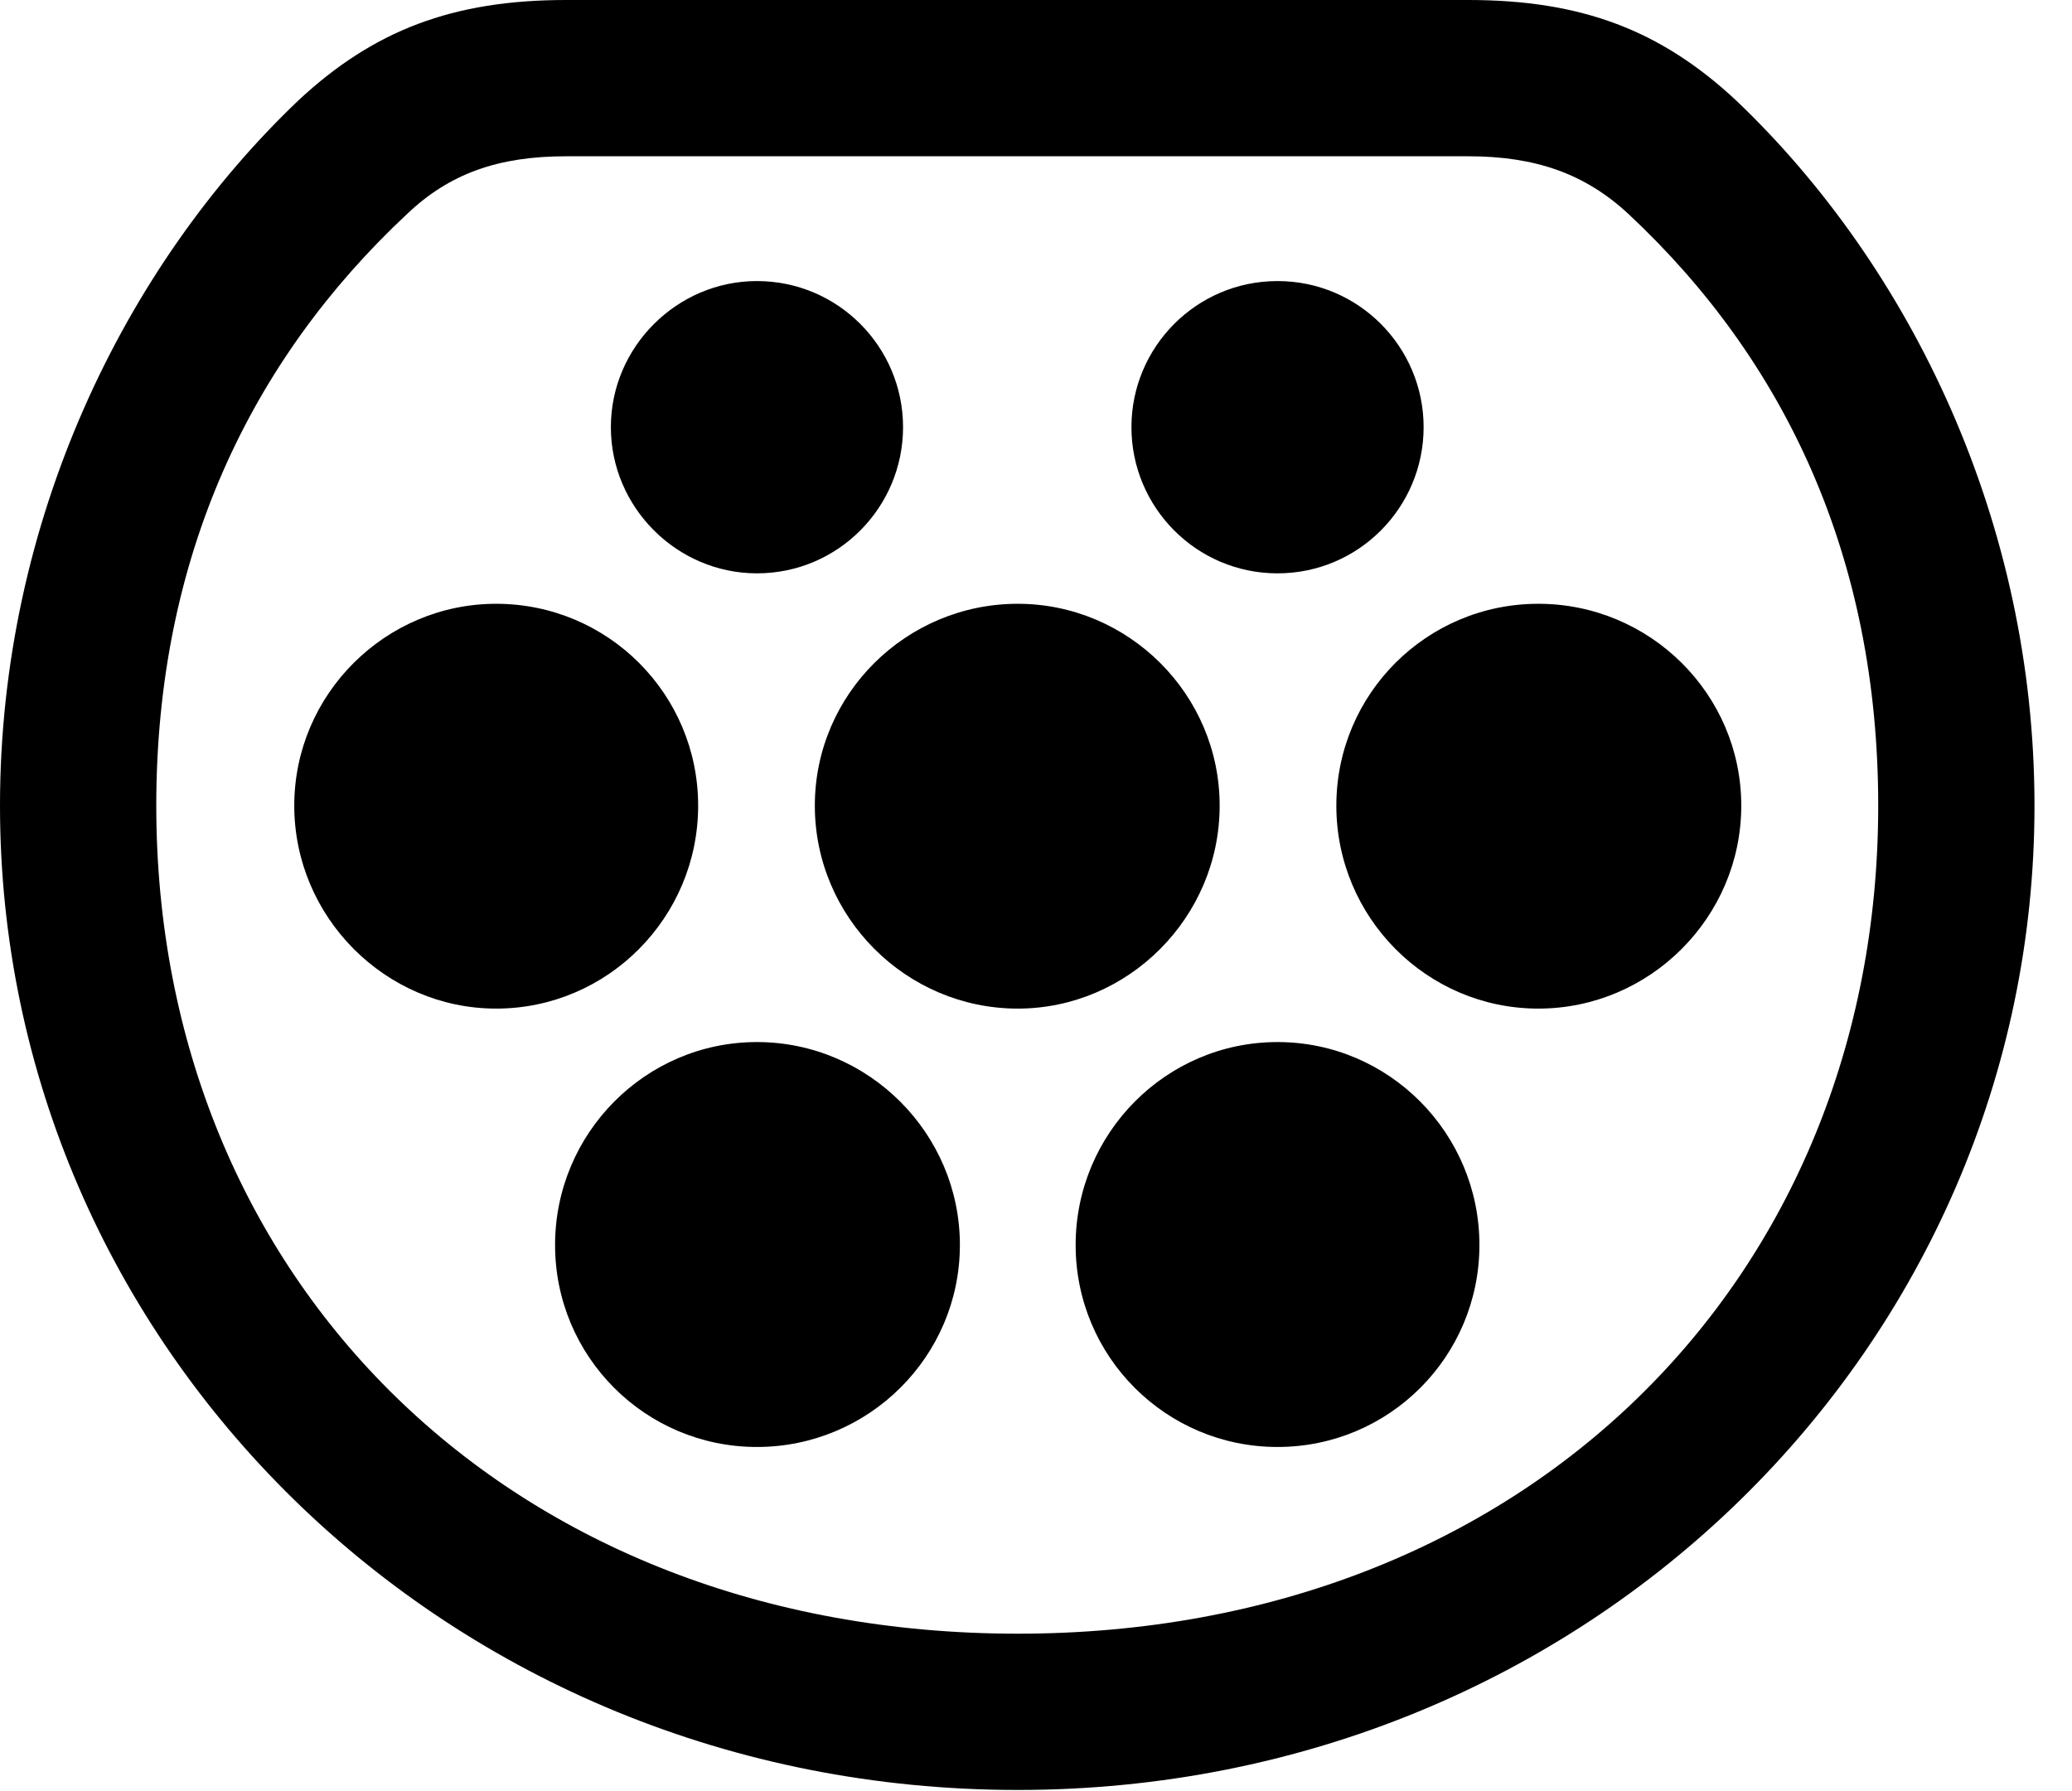 <svg version="1.1" xmlns="http://www.w3.org/2000/svg" xmlns:xlink="http://www.w3.org/1999/xlink" width="19.941" height="17.236" viewBox="0 0 19.941 17.236">
 <g>
  <rect height="17.236" opacity="0" width="19.941" x="0" y="0"/>
  <path d="M9.795 17.227C15.293 17.227 19.58 12.94 19.58 7.754C19.58 5.02 18.389 2.568 16.709 0.967C15.986 0.293 15.225 0 14.131 0L5.449 0C4.355 0 3.594 0.293 2.871 0.967C1.191 2.568 0 5.02 0 7.754C0 12.94 4.287 17.227 9.795 17.227ZM9.795 15.723C4.902 15.723 1.504 12.315 1.504 7.754C1.504 5.361 2.412 3.467 3.916 2.061C4.326 1.67 4.795 1.504 5.449 1.504L14.131 1.504C14.775 1.504 15.254 1.67 15.674 2.061C17.178 3.467 18.076 5.361 18.076 7.754C18.076 12.315 14.678 15.723 9.795 15.723Z" fill="currentColor"/>
  <path d="M7.285 5.518C8.066 5.518 8.691 4.883 8.691 4.111C8.691 3.34 8.066 2.705 7.285 2.705C6.514 2.705 5.879 3.34 5.879 4.111C5.879 4.883 6.514 5.518 7.285 5.518ZM12.295 5.518C13.076 5.518 13.701 4.883 13.701 4.111C13.701 3.34 13.076 2.705 12.295 2.705C11.514 2.705 10.889 3.34 10.889 4.111C10.889 4.883 11.514 5.518 12.295 5.518ZM4.775 9.707C5.85 9.707 6.719 8.828 6.719 7.754C6.719 6.68 5.85 5.811 4.775 5.811C3.711 5.811 2.832 6.68 2.832 7.754C2.832 8.828 3.711 9.707 4.775 9.707ZM9.795 9.707C10.859 9.707 11.738 8.828 11.738 7.754C11.738 6.68 10.859 5.811 9.795 5.811C8.721 5.811 7.842 6.68 7.842 7.754C7.842 8.828 8.721 9.707 9.795 9.707ZM14.805 9.707C15.879 9.707 16.758 8.828 16.758 7.754C16.758 6.68 15.879 5.811 14.805 5.811C13.73 5.811 12.861 6.68 12.861 7.754C12.861 8.828 13.73 9.707 14.805 9.707ZM7.285 13.926C8.359 13.926 9.238 13.057 9.238 11.982C9.238 10.908 8.359 10.029 7.285 10.029C6.211 10.029 5.342 10.908 5.342 11.982C5.342 13.057 6.211 13.926 7.285 13.926ZM12.295 13.926C13.369 13.926 14.238 13.057 14.238 11.982C14.238 10.908 13.369 10.029 12.295 10.029C11.221 10.029 10.352 10.908 10.352 11.982C10.352 13.057 11.221 13.926 12.295 13.926Z" fill="currentColor"/>
 </g>
</svg>
